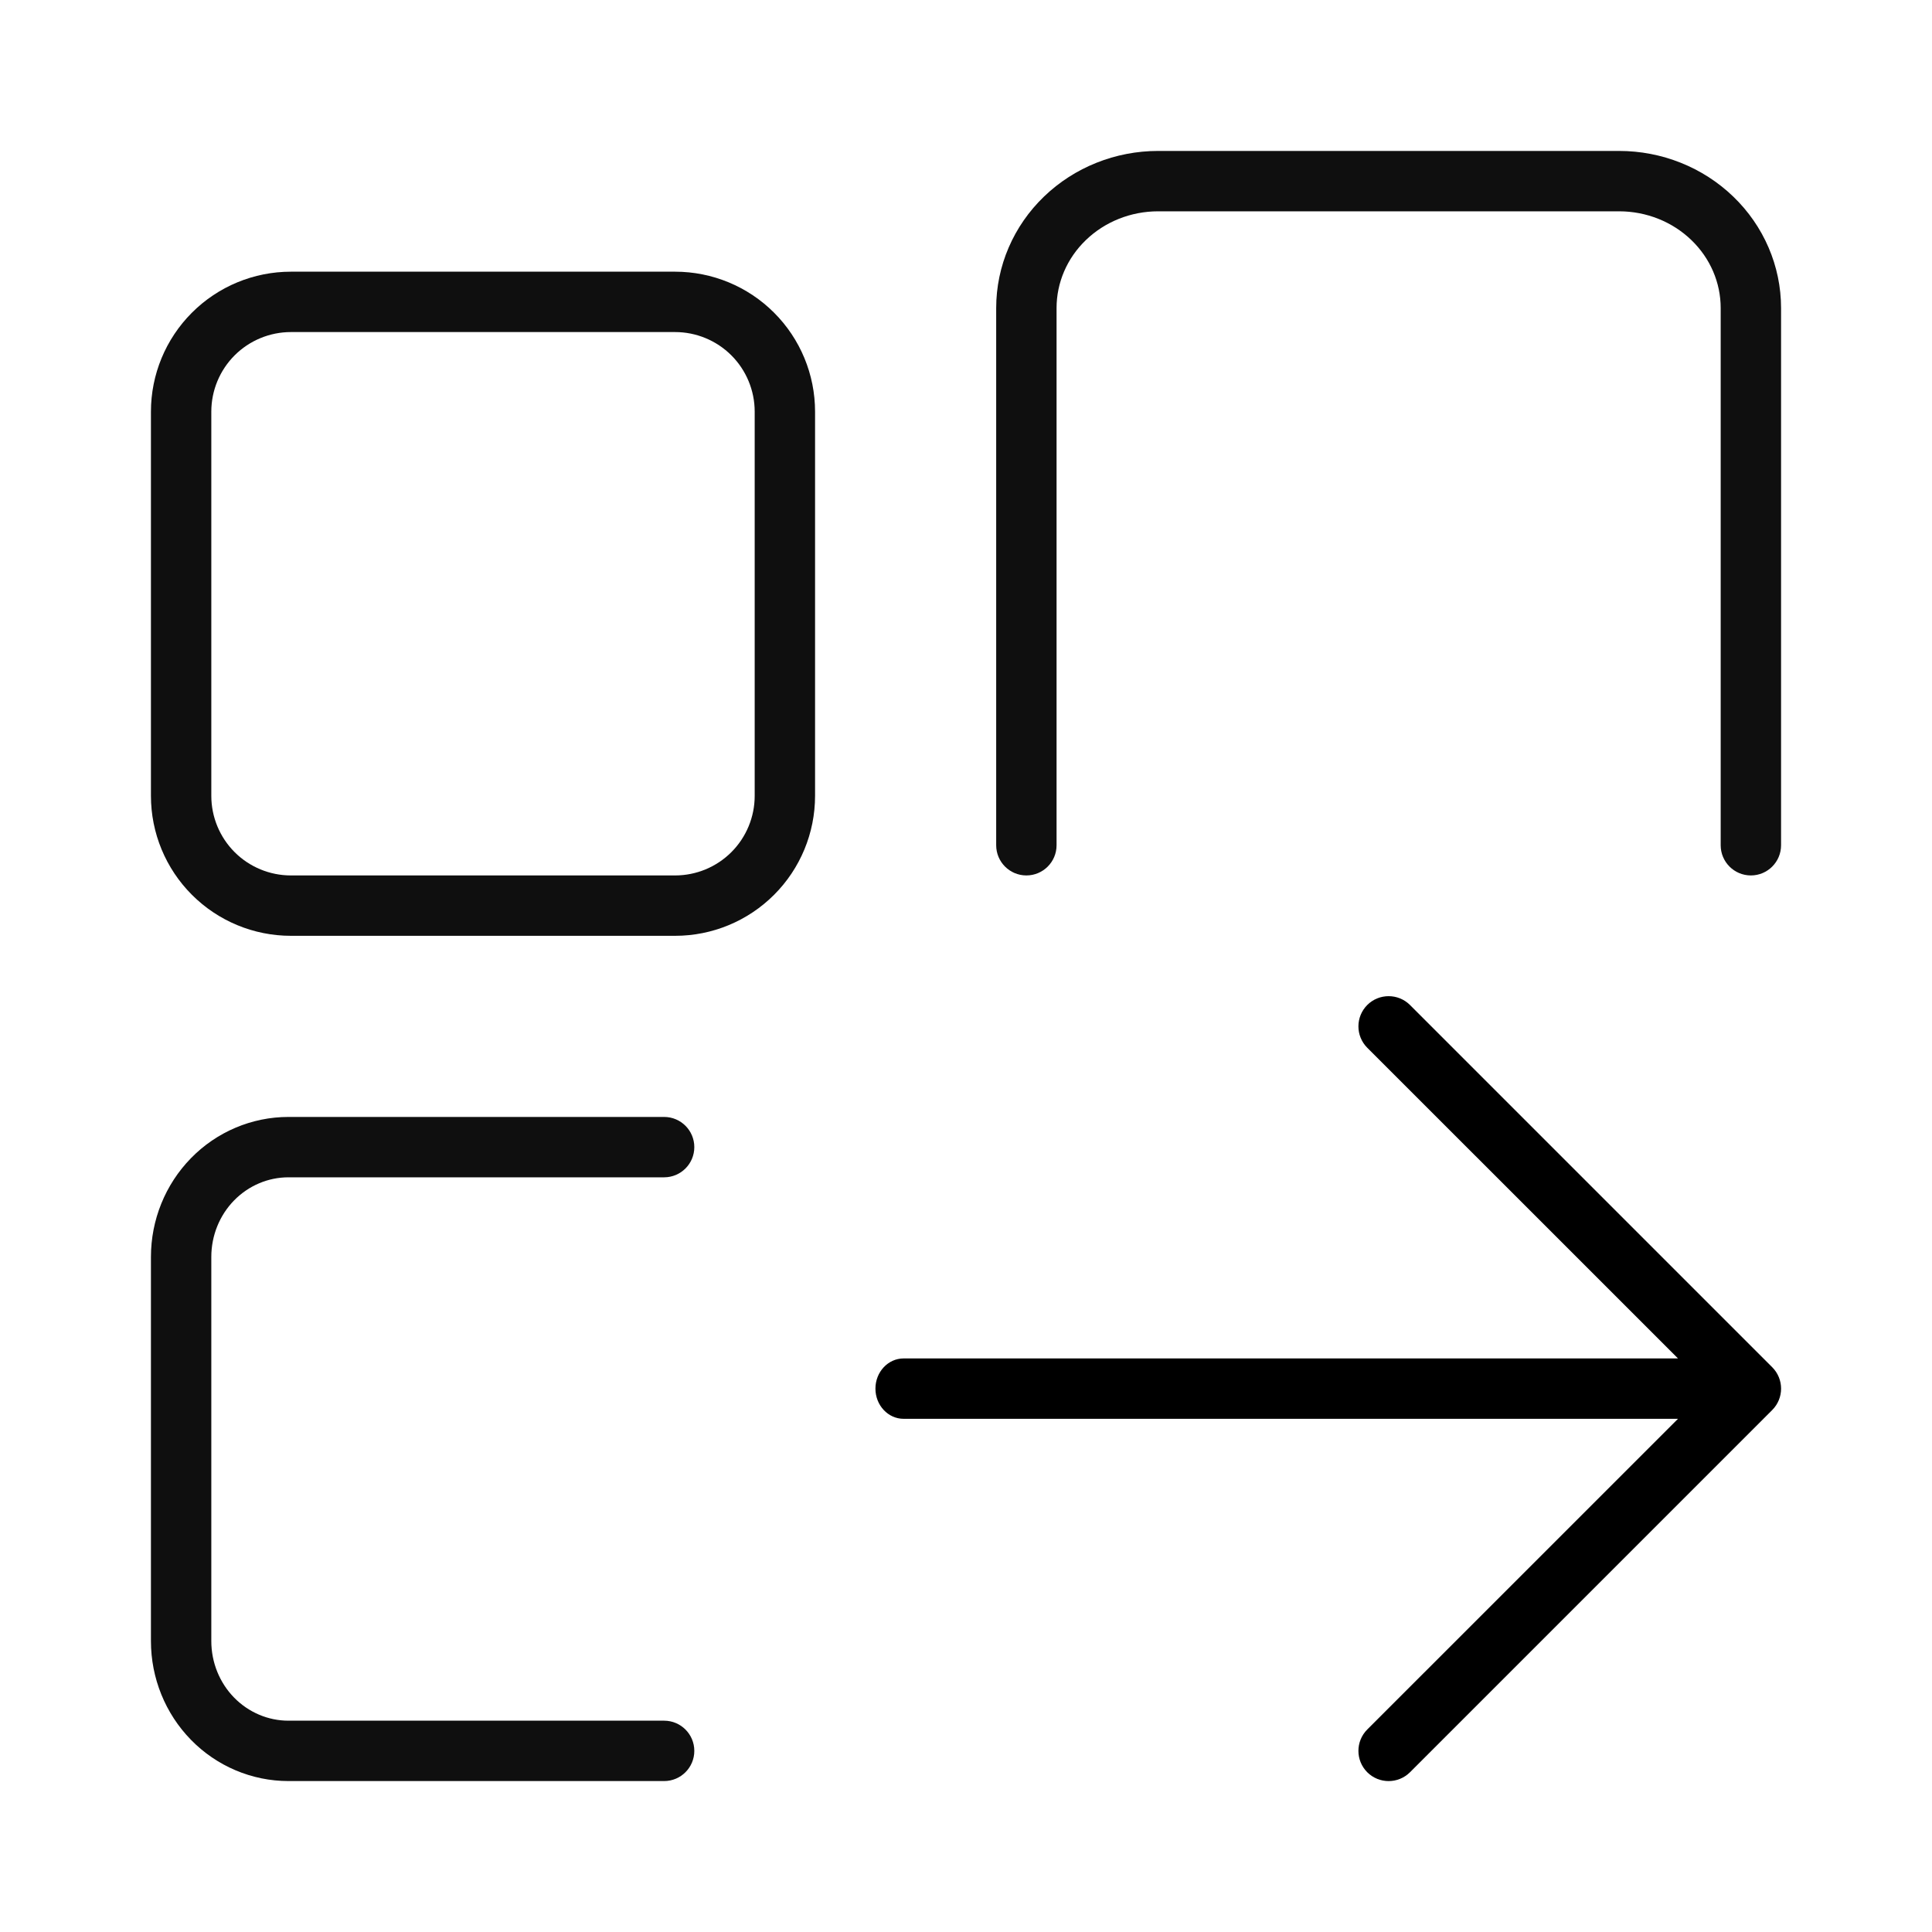 <svg width="32" height="32" viewBox="0 0 32 32" fill="none" xmlns="http://www.w3.org/2000/svg">
<path d="M17.5 14C17.5 14.276 17.276 14.5 17 14.5C16.724 14.5 16.5 14.276 16.5 14L16.5 5.102C16.5 4.406 16.787 3.742 17.292 3.256C17.796 2.77 18.477 2.5 19.182 2.5H26.818C27.523 2.5 28.204 2.77 28.708 3.256C29.213 3.742 29.5 4.406 29.5 5.102V14C29.5 14.276 29.276 14.5 29 14.5C28.724 14.5 28.5 14.276 28.5 14V5.102C28.5 4.683 28.328 4.278 28.014 3.976C27.7 3.673 27.27 3.5 26.818 3.5L19.182 3.5C18.73 3.5 18.3 3.673 17.986 3.976C17.672 4.278 17.5 4.683 17.5 5.102L17.5 14Z" fill="#0F0F0F"/>
<path d="M11 19.5C11.276 19.5 11.5 19.276 11.5 19C11.5 18.724 11.276 18.5 11 18.5H4.778C4.17 18.5 3.589 18.747 3.163 19.183C2.737 19.619 2.5 20.207 2.5 20.818V27.182C2.5 27.793 2.737 28.381 3.163 28.817C3.589 29.253 4.17 29.5 4.778 29.5H11C11.276 29.5 11.5 29.276 11.5 29C11.5 28.724 11.276 28.5 11 28.5H4.778C4.443 28.5 4.119 28.364 3.878 28.118C3.637 27.872 3.5 27.535 3.5 27.182L3.5 20.818C3.5 20.465 3.637 20.128 3.878 19.882C4.119 19.636 4.443 19.5 4.778 19.5H11Z" fill="#0F0F0F"/>
<path fill-rule="evenodd" clip-rule="evenodd" d="M12.821 5.179C13.256 5.614 13.5 6.203 13.5 6.818V13.182C13.5 13.797 13.256 14.386 12.821 14.821C12.386 15.256 11.797 15.5 11.182 15.5H4.818C4.203 15.5 3.614 15.256 3.179 14.821C2.744 14.386 2.5 13.797 2.5 13.182V6.818C2.5 6.203 2.744 5.614 3.179 5.179C3.614 4.744 4.203 4.5 4.818 4.5H11.182C11.797 4.5 12.386 4.744 12.821 5.179ZM12.5 6.818C12.5 6.469 12.361 6.133 12.114 5.886C11.867 5.639 11.531 5.5 11.182 5.5H4.818C4.469 5.5 4.133 5.639 3.886 5.886C3.639 6.133 3.5 6.469 3.5 6.818L3.5 13.182C3.5 13.531 3.639 13.867 3.886 14.114C4.133 14.361 4.469 14.5 4.818 14.5H11.182C11.531 14.5 11.867 14.361 12.114 14.114C12.361 13.867 12.5 13.531 12.5 13.182V6.818Z" fill="#0F0F0F"/>
<path d="M23.354 16.646C23.158 16.451 22.842 16.451 22.646 16.646C22.451 16.842 22.451 17.158 22.646 17.354L27.793 22.5H14.967C14.709 22.5 14.5 22.724 14.5 23C14.5 23.276 14.709 23.5 14.967 23.5H27.793L22.646 28.646C22.451 28.842 22.451 29.158 22.646 29.354C22.842 29.549 23.158 29.549 23.354 29.354L29.354 23.354C29.549 23.158 29.549 22.842 29.354 22.646L23.354 16.646Z" fill="black"/>
</svg>
